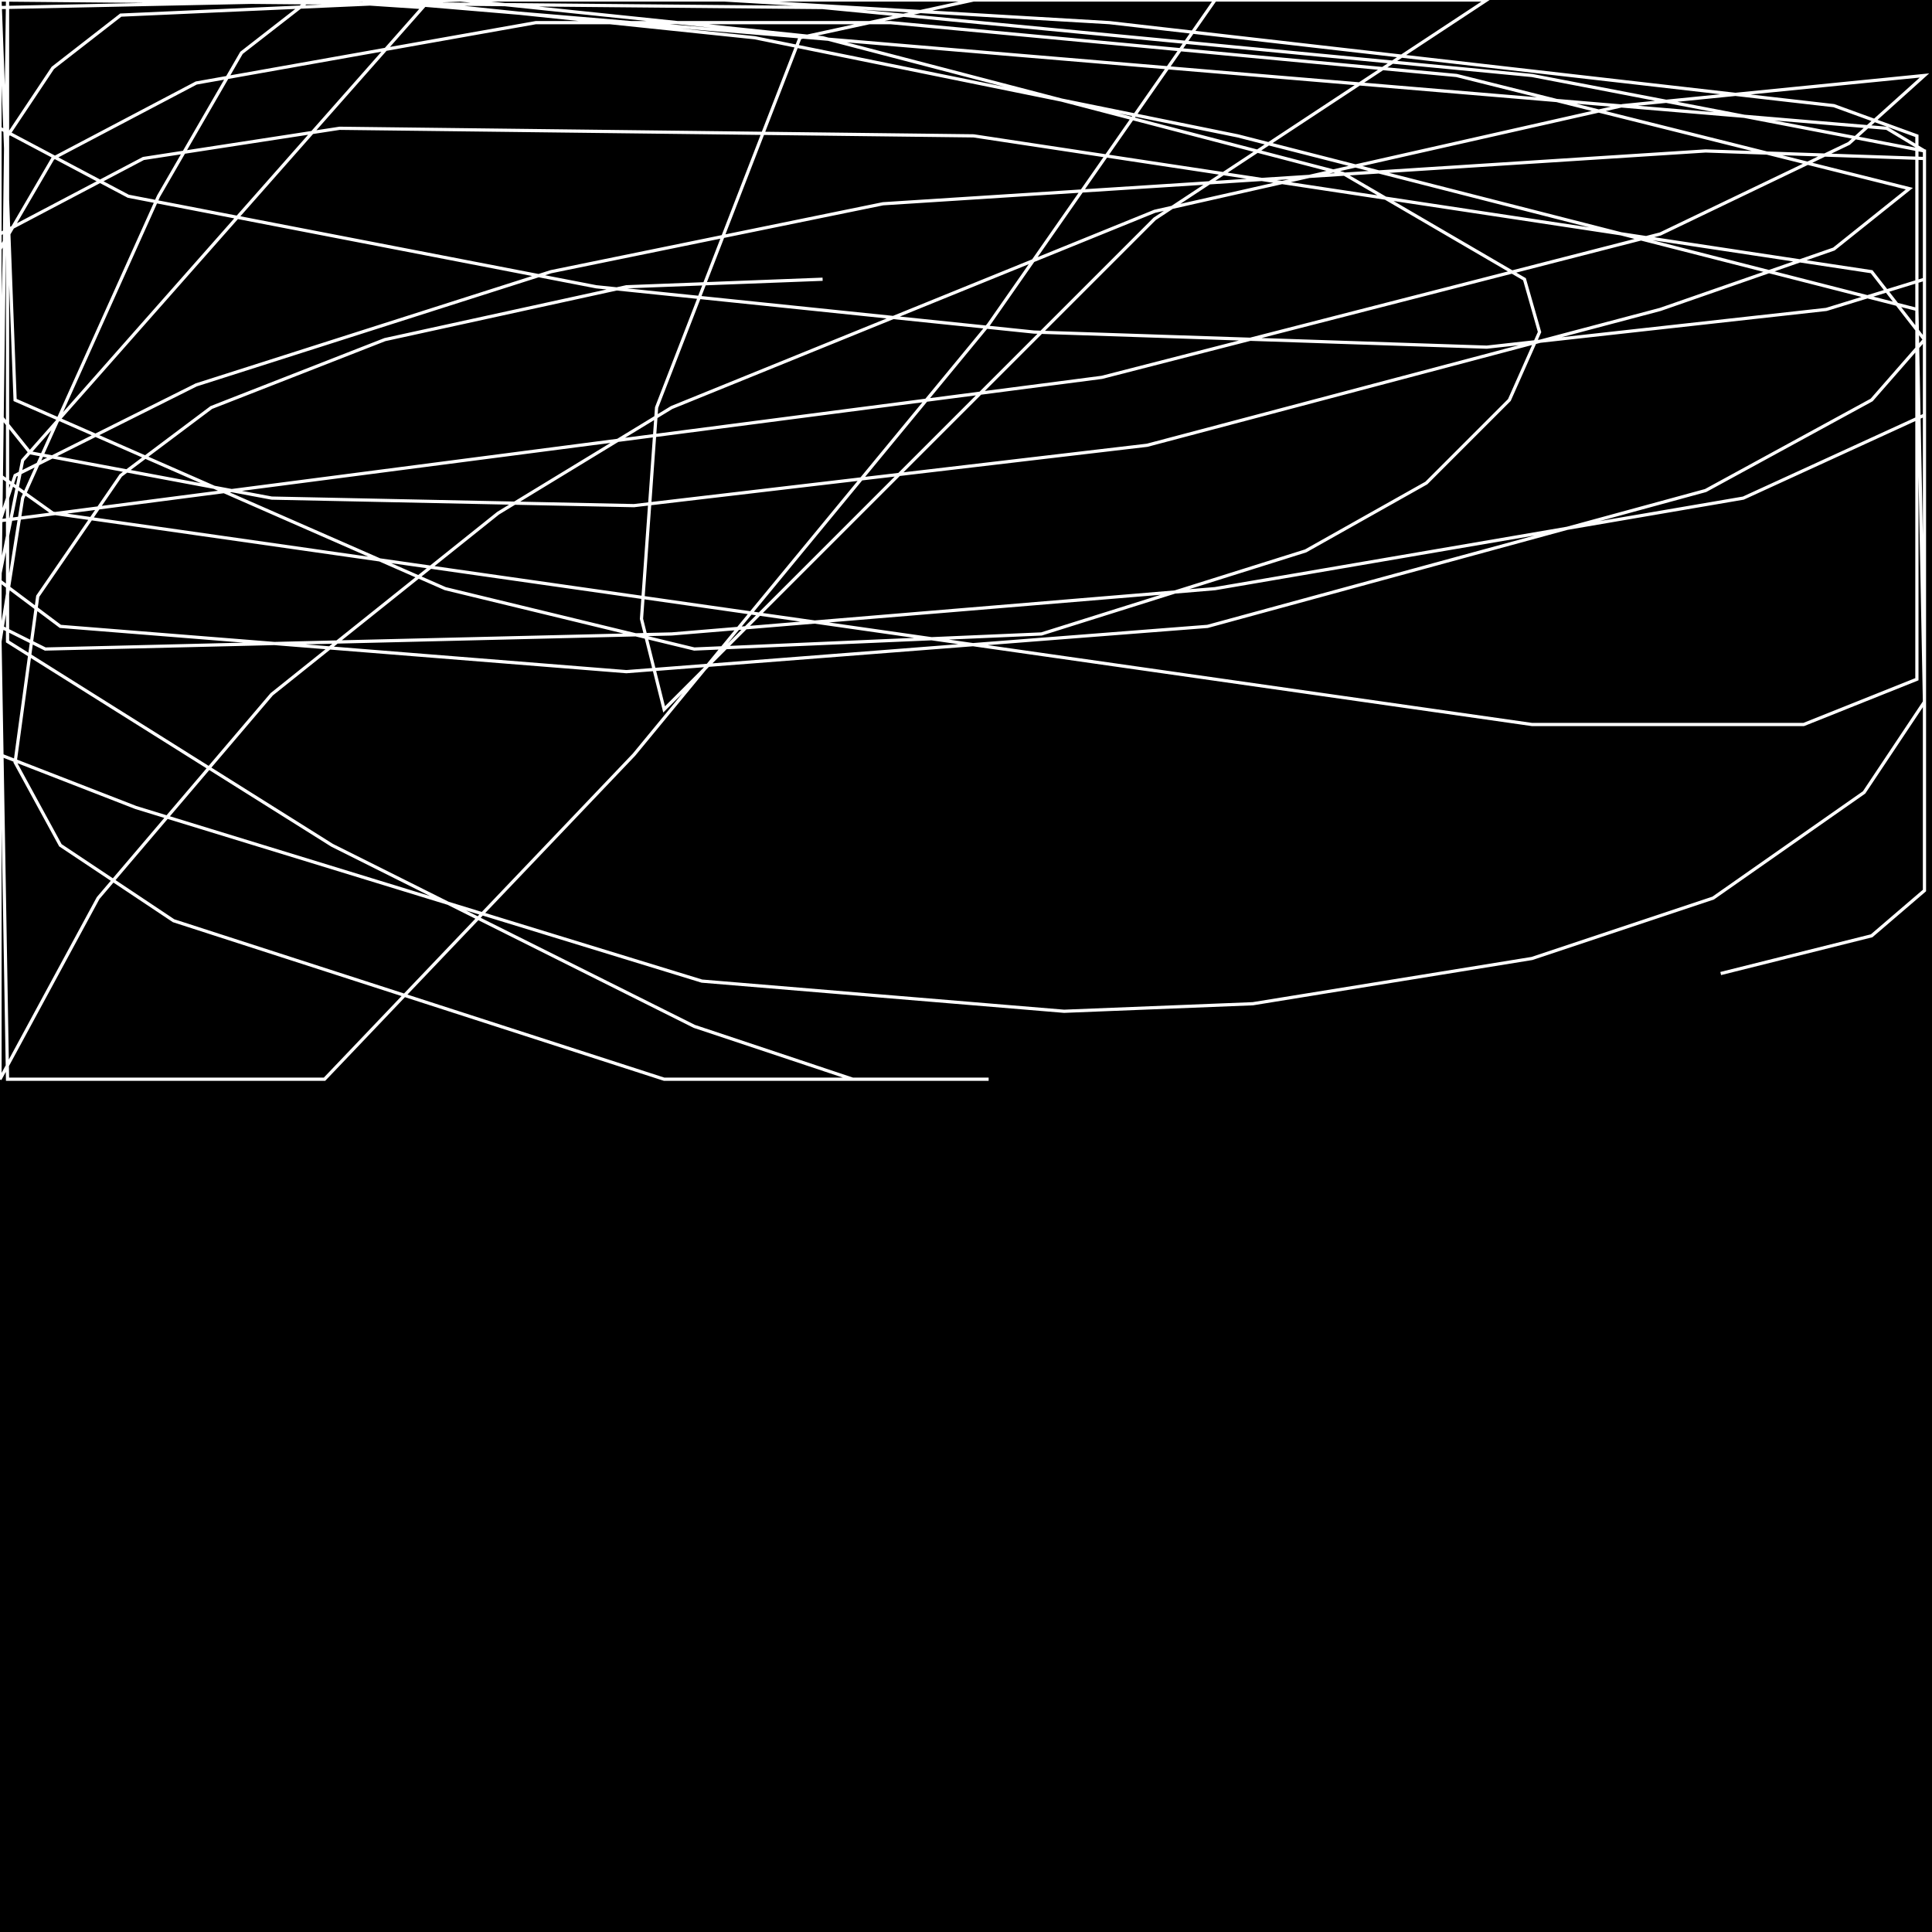 <?xml version="1.0" encoding="UTF-8" standalone="no"?>
<!--Created with ndjsontosvg (https:https://github.com/thompson318/ndjsontosvg) 
	from the simplified Google quickdraw data set. key_id = 4601964232966144-->
<svg width="600" height="600"
	xmlns="http://www.w3.org/2000/svg">
	xmlns:ndjsontosvg="https://github.com/thompson318/ndjsontosvg"
	xmlns:quickdraw="https://quickdraw.withgoogle.com/data"
	xmlns:scikit-surgery="https://doi.org/10.1007/s11548-020-02180-5">

	<rect width="100%" height="100%" fill="black" />
	<path d = "M 255.47 86.72 L 194.53 89.06 L 119.53 105.47 L 65.62 126.56 L 37.50 147.66 L 11.72 185.16 L 4.69 236.72 L 18.75 262.50 L 53.91 285.94 L 206.25 335.16 L 307.03 335.16 L 264.84 335.16 L 215.62 318.75 L 103.12 262.50 L 2.34 199.22 L 2.34 0.00 L 225.00 0.00 L 344.53 7.03 L 569.53 32.81 L 595.31 42.19 L 595.31 210.94 L 560.16 225.00 L 475.78 225.00 L 16.41 159.38 L 0.00 147.66 L 0.00 2.34 L 112.50 0.00 L 585.94 39.84 L 597.66 46.88 L 597.66 86.72 L 567.19 96.09 L 461.72 107.81 L 321.09 103.12 L 185.16 89.06 L 39.84 60.94 L 0.00 39.84 L 0.00 0.00 L 121.88 0.00 L 234.38 11.72 L 384.38 42.19 L 595.31 96.09 L 597.66 217.97 L 578.91 246.09 L 532.03 278.91 L 475.78 297.66 L 389.06 311.72 L 330.47 314.06 L 217.97 304.69 L 42.19 250.78 L 0.00 234.38 L 0.00 77.34 L 16.41 49.22 L 60.94 25.78 L 166.41 7.03 L 276.56 7.03 L 452.34 23.44 L 592.97 58.59 L 569.53 77.34 L 515.62 96.09 L 356.25 138.28 L 196.88 157.03 L 84.38 154.69 L 9.38 140.62 L 0.00 128.91 L 2.34 42.19 L 16.41 21.09 L 37.50 4.69 L 142.97 0.00 L 255.47 11.72 L 417.19 53.91 L 473.44 86.72 L 478.12 103.12 L 468.75 124.22 L 442.97 150.00 L 405.47 171.09 L 323.44 196.88 L 215.62 201.56 L 138.28 182.81 L 4.69 124.22 L 0.00 0.00 L 255.47 2.34 L 475.78 23.44 L 597.66 46.88 L 597.66 105.47 L 581.25 124.22 L 529.69 152.34 L 375.00 194.53 L 194.53 208.59 L 18.75 194.53 L 0.00 180.47 L 2.34 0.00 L 461.72 0.00 L 358.59 67.97 L 206.25 220.31 L 199.22 192.19 L 203.91 126.56 L 248.44 11.72 L 302.34 0.00 L 377.34 0.00 L 307.03 100.78 L 196.88 234.38 L 100.78 335.16 L 2.34 335.16 L 0.00 199.22 L 7.03 154.69 L 49.22 60.94 L 75.00 16.41 L 96.09 0.00 L 131.25 2.34 L 7.03 142.97 L 0.00 178.12 L 0.00 335.16 L 30.47 278.91 L 84.38 215.62 L 154.69 159.38 L 208.59 126.56 L 358.59 65.62 L 503.91 32.81 L 597.66 23.44 L 574.22 44.53 L 515.62 72.66 L 342.19 117.19 L 0.00 161.72 L 4.69 147.66 L 60.94 119.53 L 171.09 84.38 L 274.22 63.28 L 529.69 46.88 L 597.66 49.22 L 597.66 128.91 L 541.41 154.69 L 377.34 182.81 L 208.59 196.88 L 14.06 201.56 L 0.00 194.53 L 0.00 72.66 L 44.53 49.22 L 105.47 39.84 L 302.34 42.19 L 581.25 84.38 L 597.66 105.47 L 597.66 276.56 L 581.25 290.62 L 534.38 302.34" stroke="white" fill="transparent"/>
</svg>